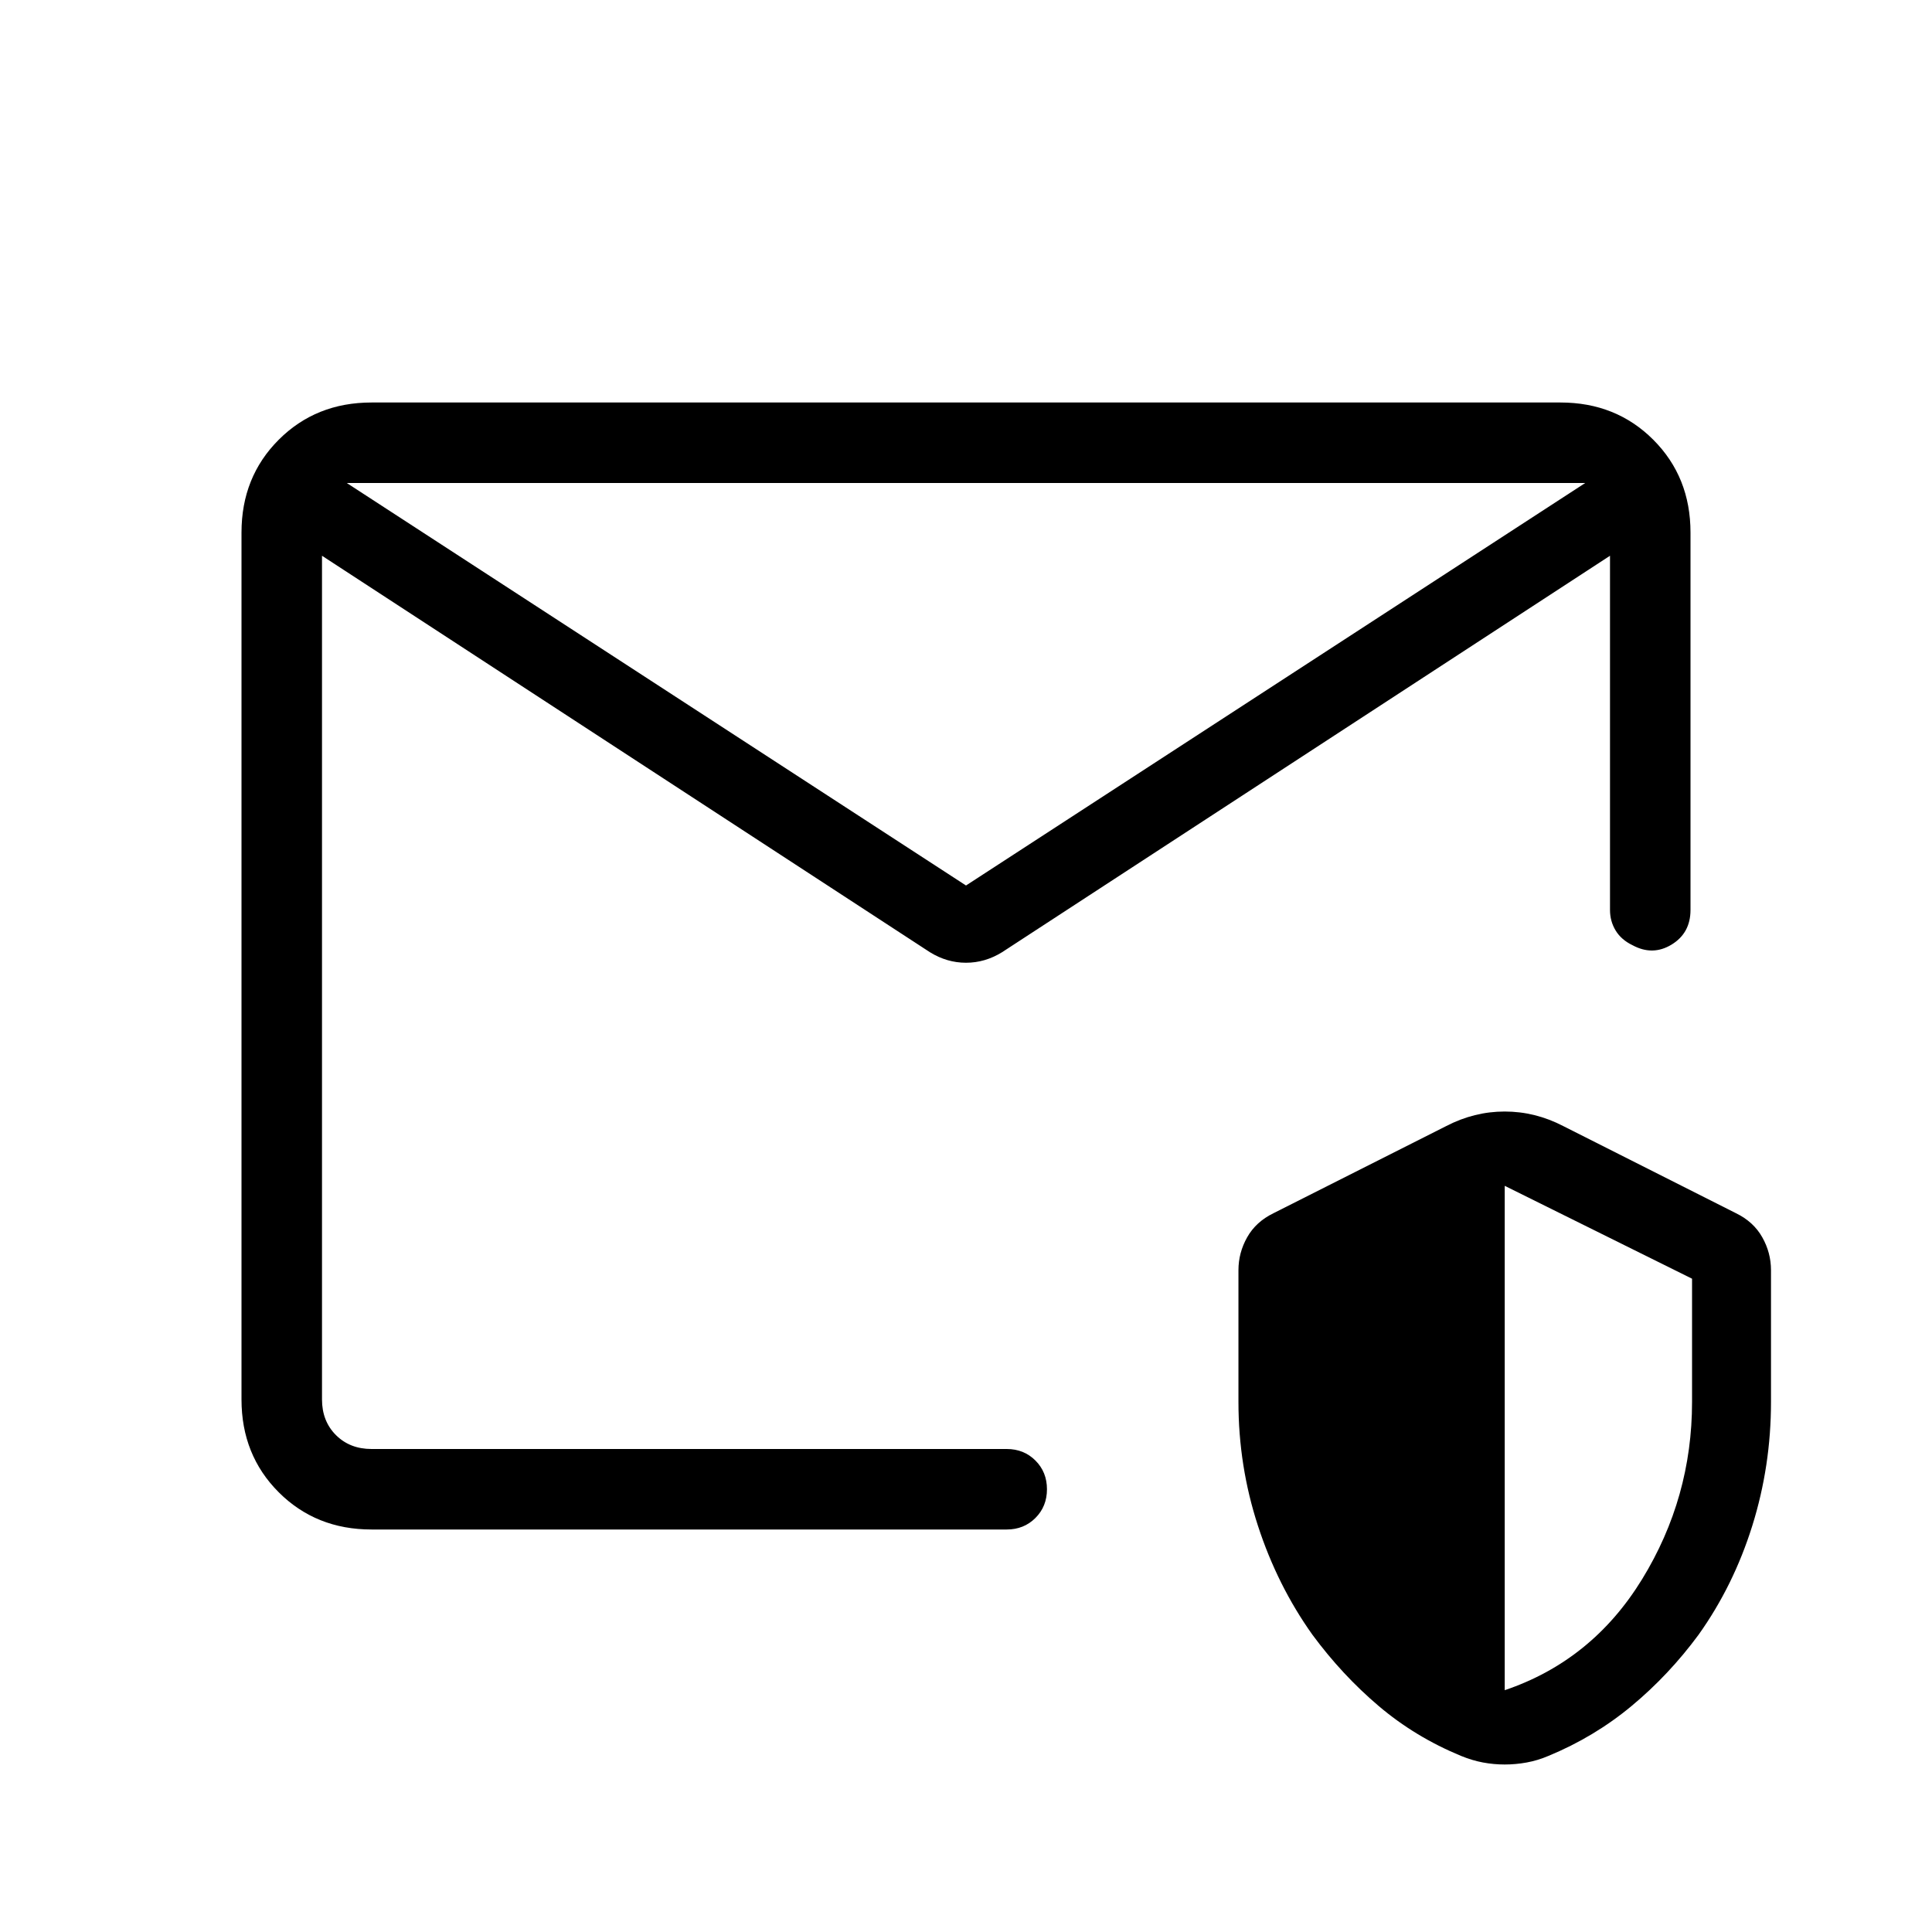 <svg xmlns="http://www.w3.org/2000/svg" height="24" viewBox="0 -960 960 960" width="24"><path d="M747.69-83.23q-5.46 0-10.81-1-5.34-1-10.8-3.23-22.93-9.46-41.08-24.89-18.15-15.42-32.85-35.34-17.38-24.39-27.07-54.12-9.7-29.73-9.7-61.57v-65.47q0-8.69 4.35-16.38 4.35-7.69 13.04-11.92l85.85-43.31q13.92-7.23 29.07-7.23 15.16 0 29.08 7.23l85.85 43.31q8.69 4.23 13.03 11.92 4.35 7.69 4.35 16.38v65.47q0 31.84-9.31 61.57T844-147.69q-14.69 19.92-33.23 35.34-18.54 15.43-41.46 24.89-5.23 2.23-10.69 3.23-5.47 1-10.93 1Zm0-36.92q43.46-14.7 68.27-55.16 24.81-40.46 24.81-88.07v-61.24l-93.08-46.15v250.62ZM480-520l307.69-200H172.31L480-520ZM160-697.46v21.08-7.47V-240v-274.62V-495.92v-187.93 7.47-32.39 1.54V-720v12-.5 11.04Zm-40 432.84v-430.76q0-27.62 18.5-46.12Q157-760 184.62-760h590.76q27.62 0 46.12 18.5Q840-723 840-695.38v187.53q0 11.47-9.38 17.2-9.39 5.73-19.39.34-5.61-2.69-8.42-7.31-2.81-4.61-2.81-10.23v-176l-302.08 197q-8.46 5.23-17.92 5.23t-17.92-5.23L160-683.85v419.23q0 10.77 6.92 17.7 6.93 6.92 17.7 6.92h315.61q8.54 0 14.27 5.73t5.73 14.27q0 8.54-5.73 14.27T500.23-200H184.62q-27.62 0-46.12-18.5Q120-237 120-264.62Z"/></svg>